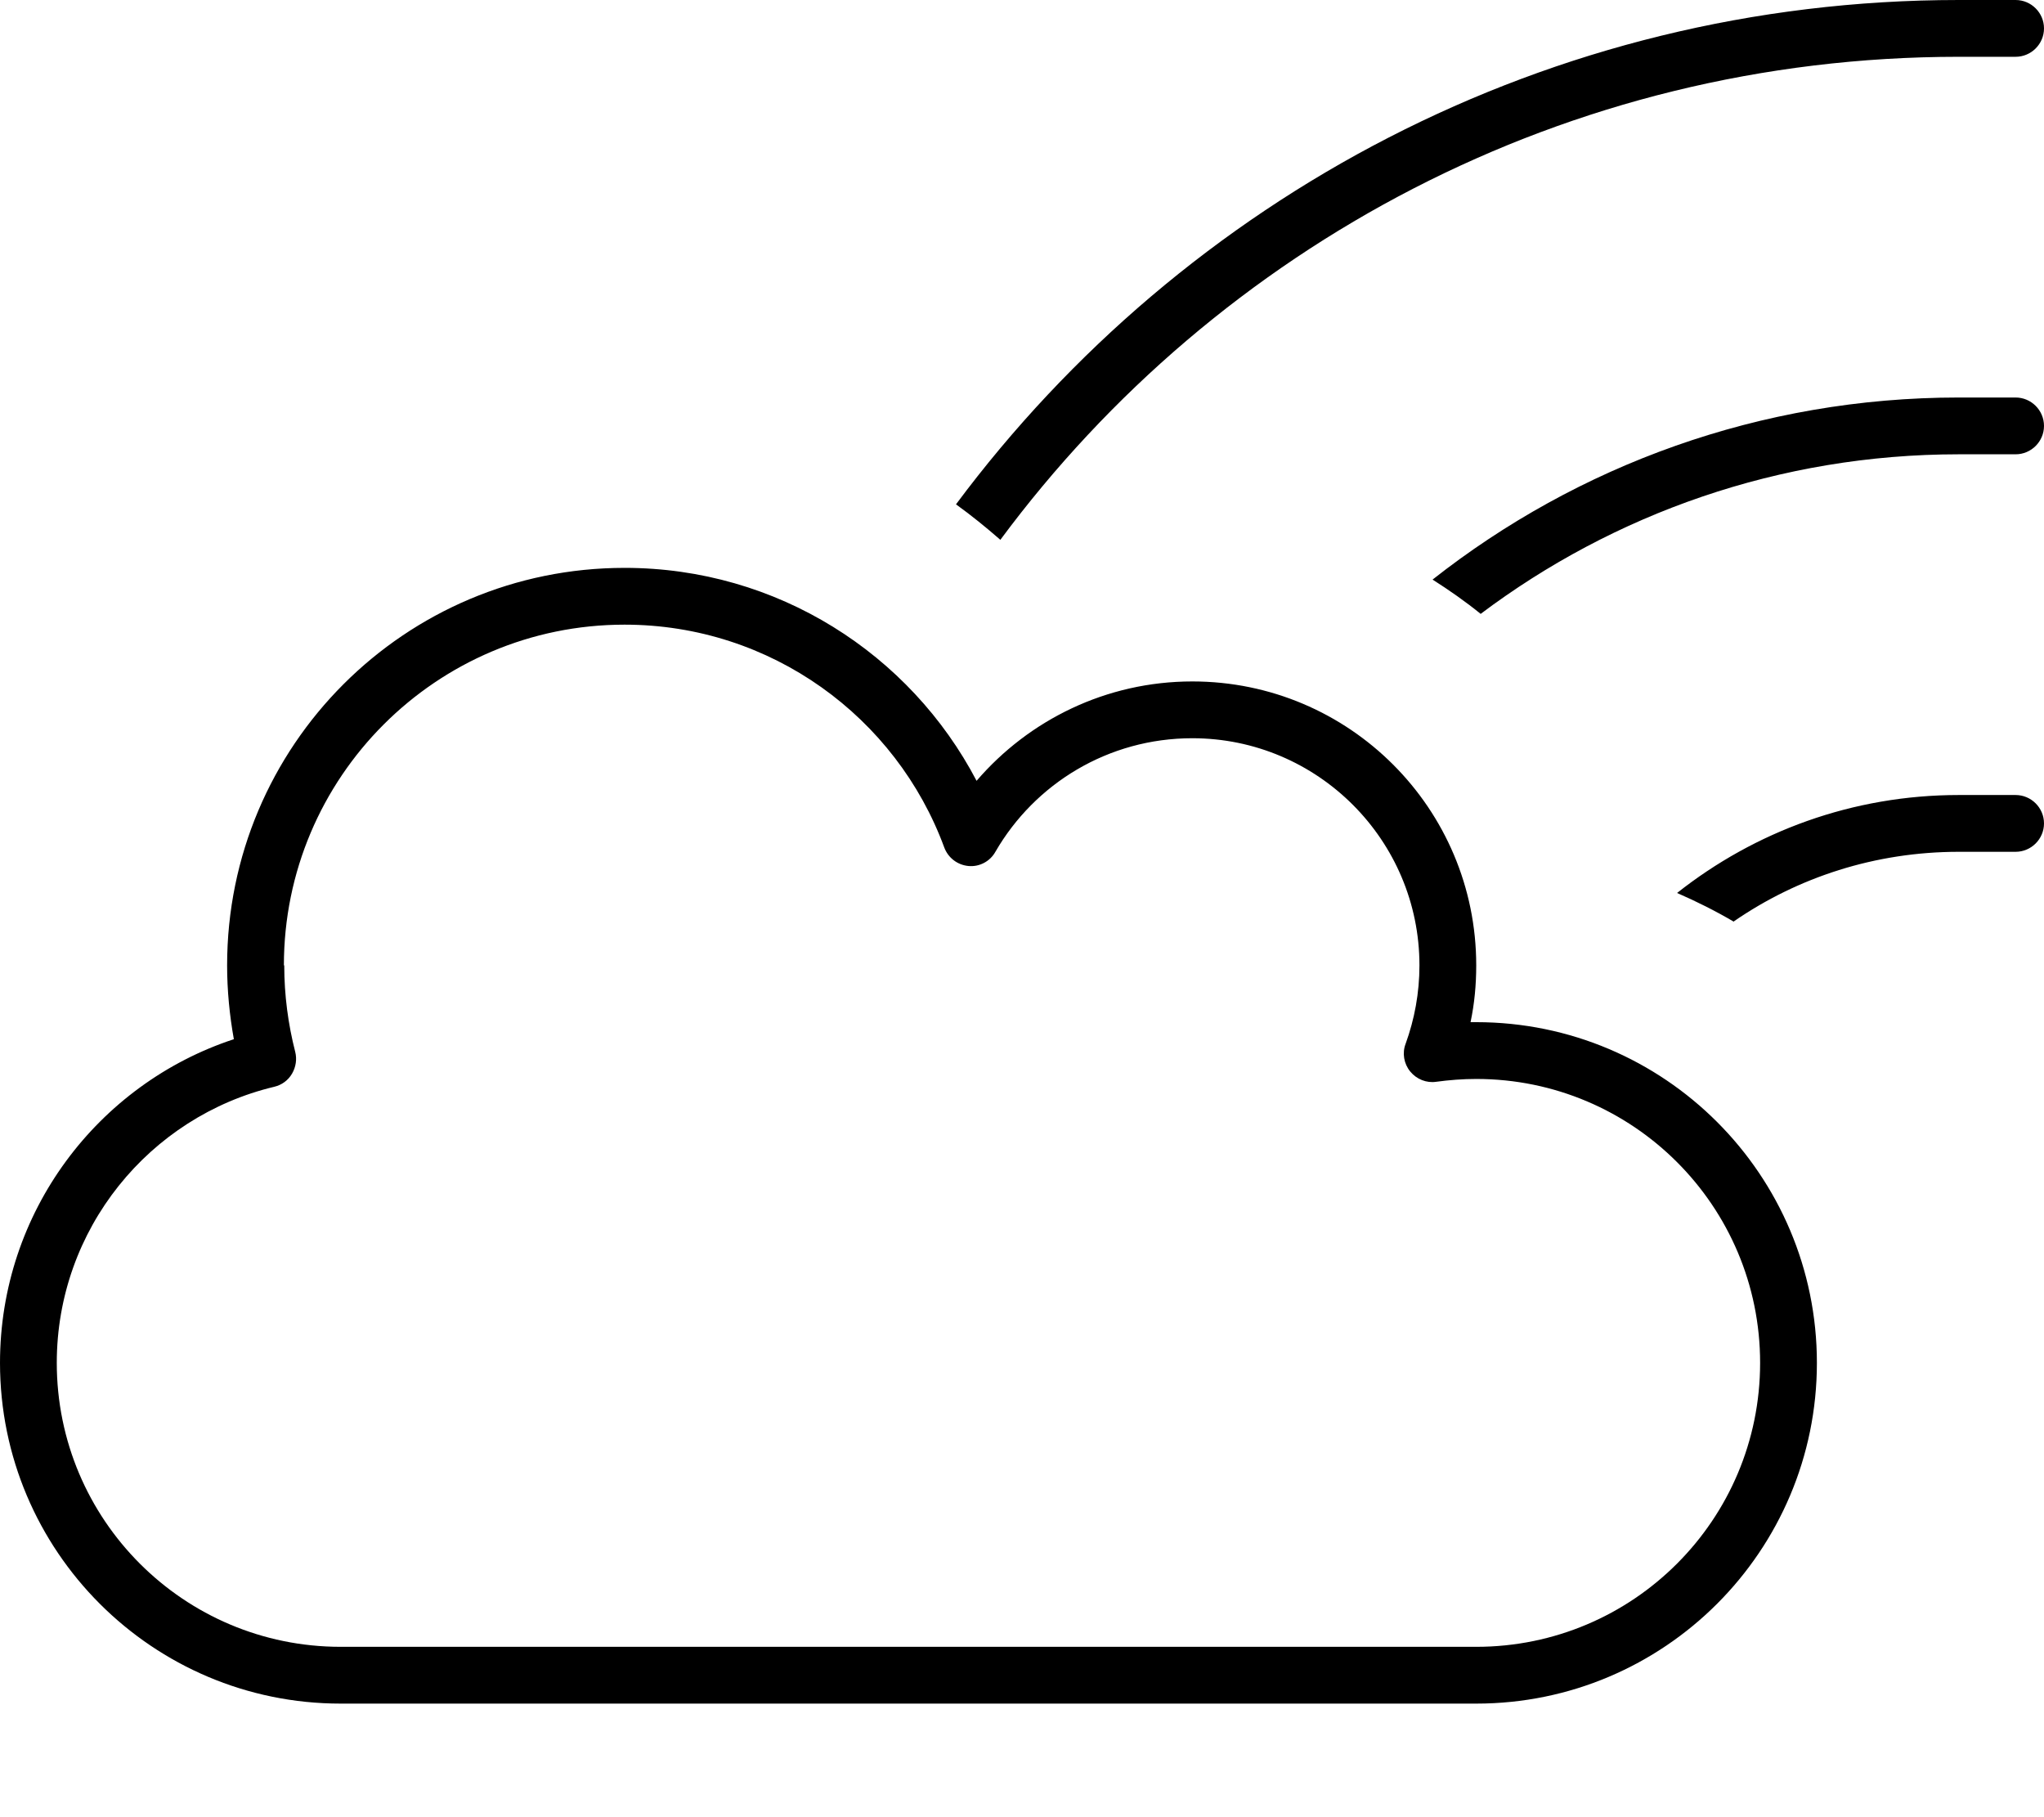 <svg fill="currentColor" xmlns="http://www.w3.org/2000/svg" viewBox="0 0 576 512"><!--! Font Awesome Pro 7.1.0 by @fontawesome - https://fontawesome.com License - https://fontawesome.com/license (Commercial License) Copyright 2025 Fonticons, Inc. --><path fill="currentColor" d="M281.9 152.1C343.1 69.5 441.3 16 552 16l16 0c4.4 0 8-3.6 8-8s-3.6-8-8-8L552 0c-115.7 0-218.4 55.9-282.6 142.1 4.3 3.1 8.5 6.5 12.5 10zM488.6 259.6c18-12.4 39.8-19.6 63.4-19.6l16 0c4.4 0 8-3.6 8-8s-3.6-8-8-8l-16 0c-30 0-57.5 10.3-79.4 27.6 5.5 2.4 10.9 5.1 16 8.1zm-71.4-86.6C454.7 144.8 501.4 128 552 128l16 0c4.4 0 8-3.6 8-8s-3.6-8-8-8l-16 0c-56 0-107.5 19.2-148.3 51.3 4.7 3 9.3 6.2 13.6 9.7zM176 160c-61.9 0-112 50.1-112 112 0 7.1 .7 14.1 1.9 20.8-38.3 12.6-65.9 48.7-65.9 91.2 0 53 43 96 96 96l320 0c53 0 96-43 96-96s-43-96-96-96c-.5 0-1.1 0-1.6 0 1.1-5.2 1.6-10.5 1.6-16 0-44.2-35.8-80-80-80-24.3 0-46.1 10.9-60.8 28-18.7-35.7-56.1-60-99.2-60zM80 272c0-53 43-96 96-96 41.3 0 76.6 26.1 90.1 62.8 1.1 2.9 3.7 4.9 6.8 5.2s6.1-1.3 7.6-4c11.1-19.2 31.8-32 55.5-32 35.3 0 64 28.7 64 64 0 7.8-1.4 15.2-3.9 22.1-1 2.6-.5 5.6 1.3 7.8s4.6 3.3 7.3 2.9c3.7-.5 7.5-.8 11.3-.8 44.2 0 80 35.8 80 80s-35.8 80-80 80L96 464c-44.2 0-80-35.8-80-80 0-37.7 26.1-69.4 61.3-77.8 2.1-.5 3.9-1.8 5-3.7s1.4-4.1 .9-6.1c-2-7.8-3.1-16-3.1-24.4z"/></svg>